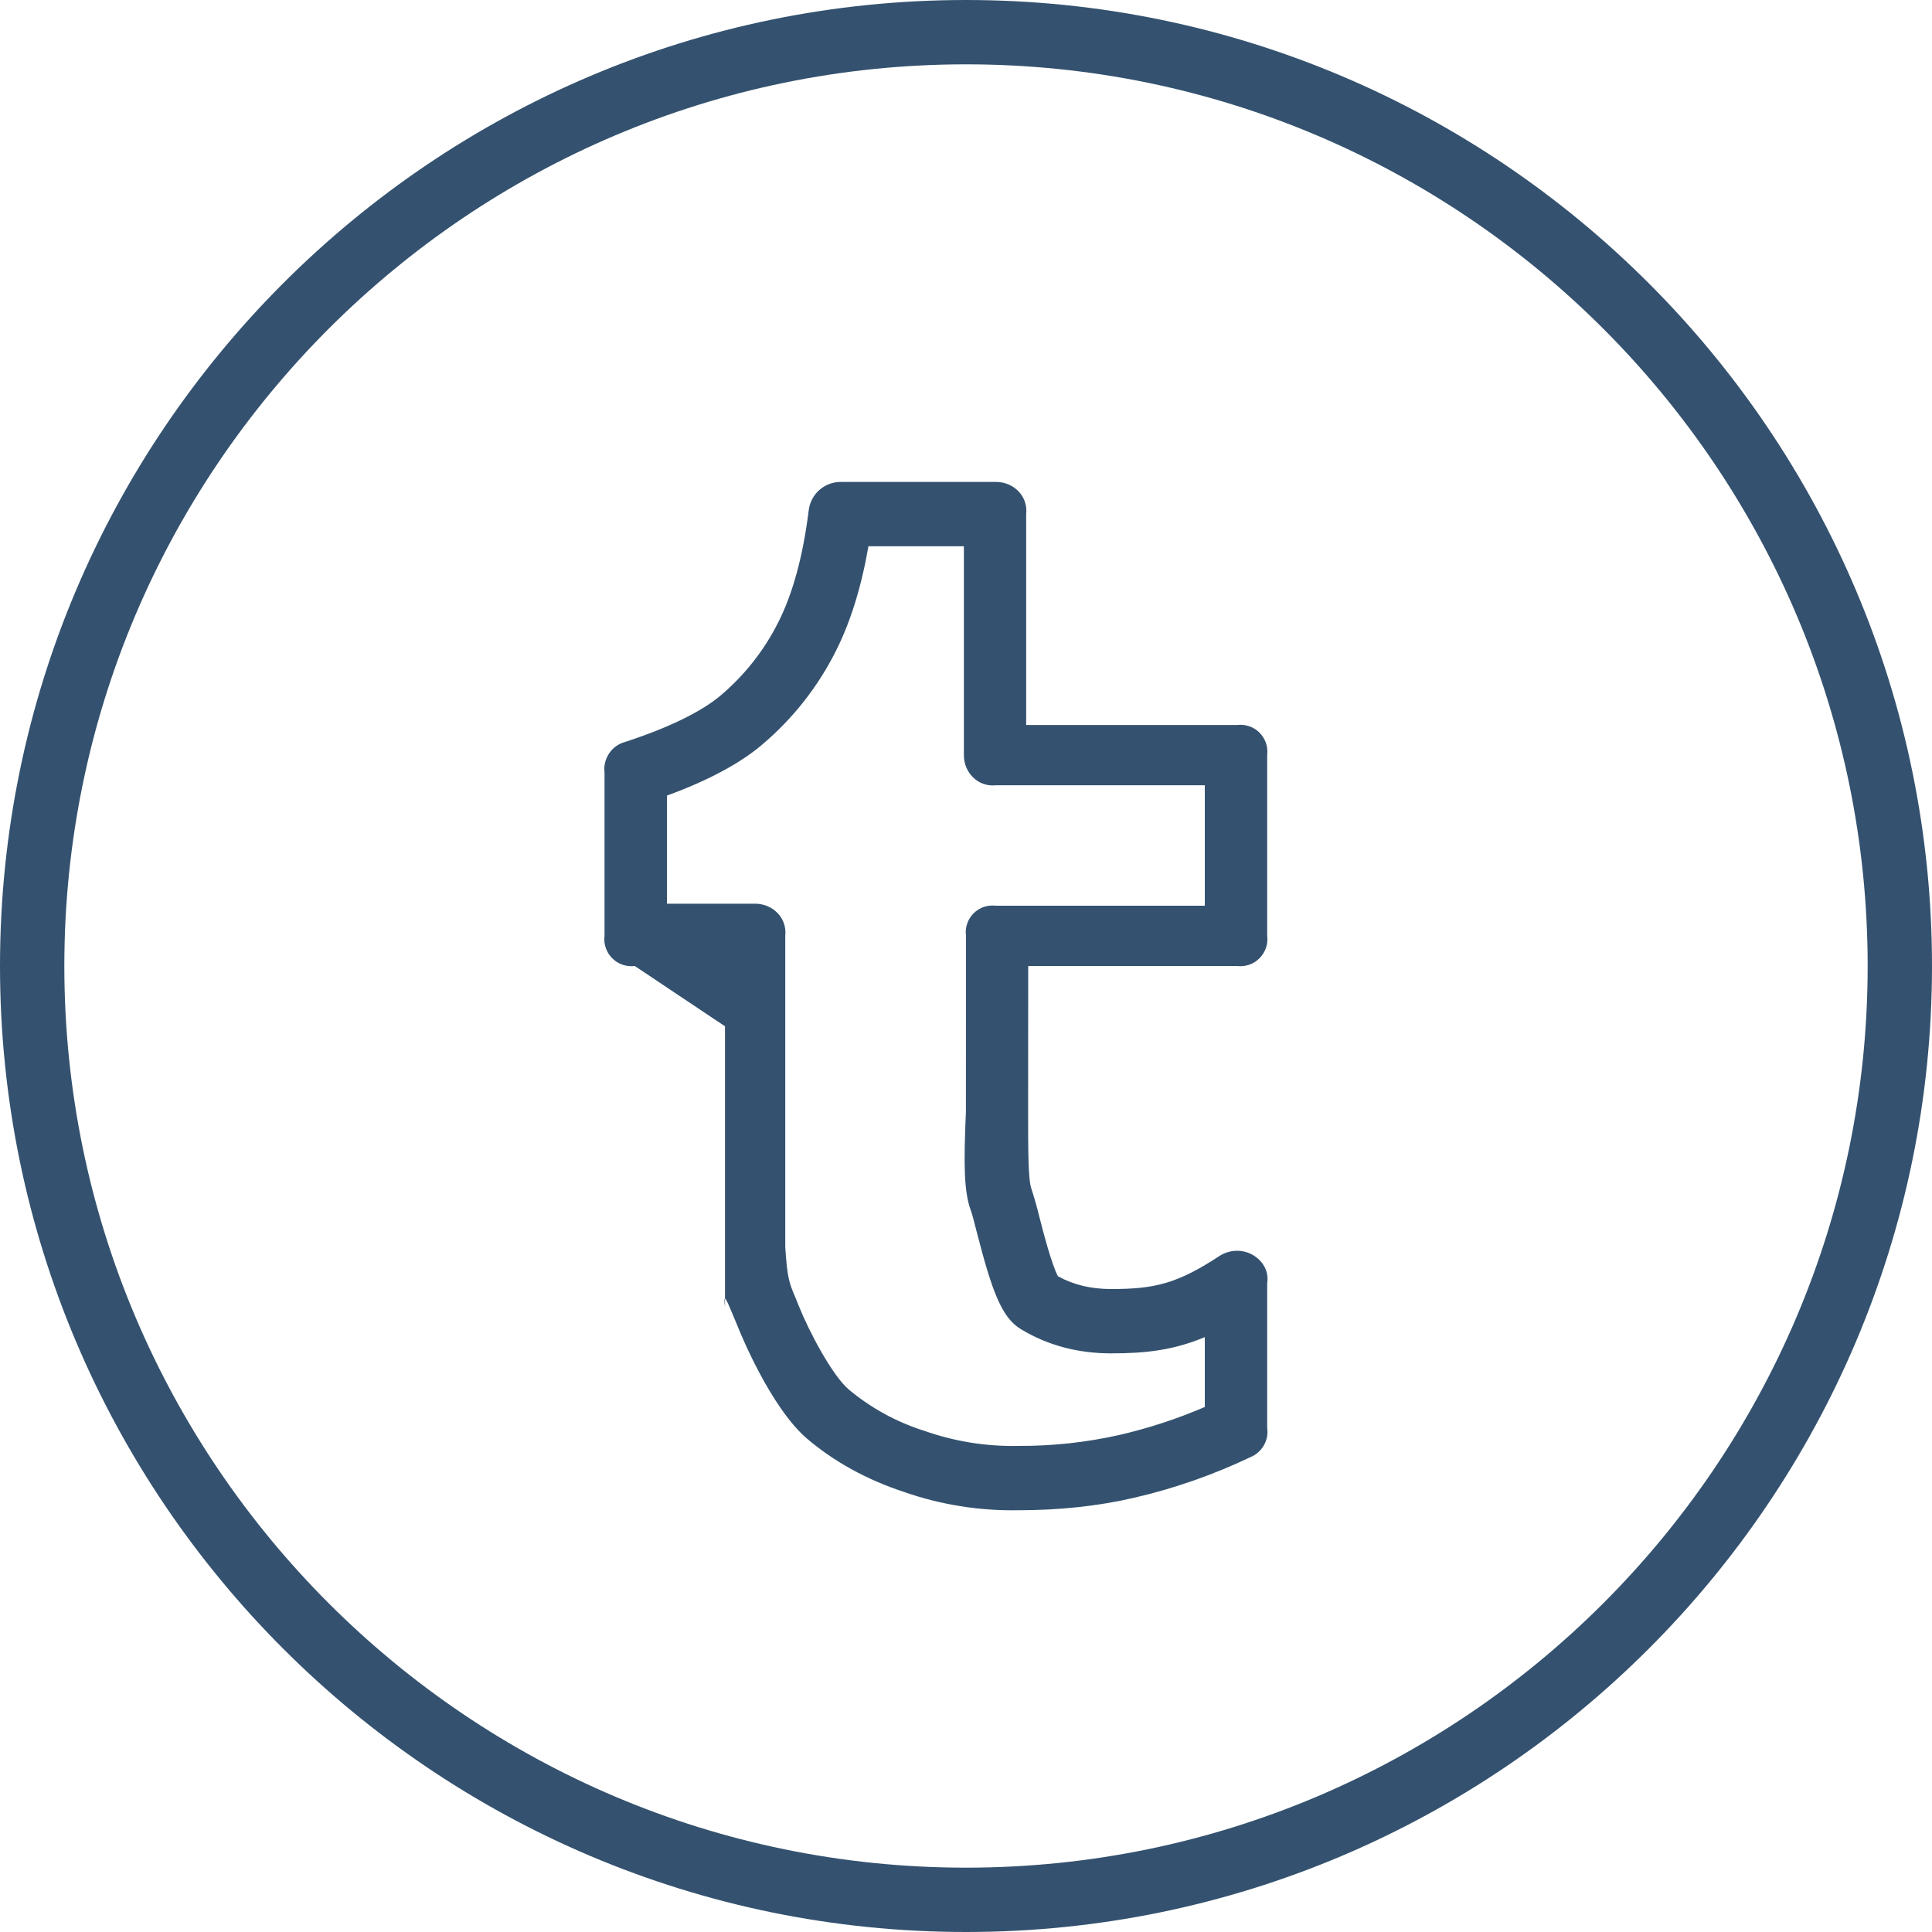 <svg width="20" height="20" viewBox="0 0 20 20" fill="none" xmlns="http://www.w3.org/2000/svg">
<path d="M10 0C4.485 0 0 4.485 0 10C0 15.514 4.485 20 10 20C15.514 20 20 15.514 20 10C20 4.485 15.514 0 10 0ZM10 19.334C4.853 19.334 0.666 15.147 0.666 10C0.666 4.853 4.853 0.666 10 0.666C15.147 0.666 19.334 4.853 19.334 10C19.334 15.147 15.147 19.334 10 19.334Z" fill="#34526F"/>
<path d="M12.805 7.505H10.623V5.322C10.644 5.138 10.495 4.989 10.311 4.989H8.703C8.534 4.989 8.393 5.114 8.372 5.281C8.313 5.757 8.206 6.148 8.056 6.443C7.911 6.732 7.709 6.988 7.463 7.197C7.263 7.367 6.919 7.535 6.469 7.681C6.401 7.7 6.343 7.742 6.305 7.8C6.266 7.859 6.249 7.929 6.258 7.998V9.688C6.252 9.73 6.257 9.773 6.271 9.813C6.285 9.854 6.308 9.89 6.338 9.92C6.368 9.951 6.405 9.973 6.445 9.987C6.486 10.001 6.529 10.005 6.571 10L7.505 10.624V13.535C7.484 13.347 7.528 13.475 7.615 13.679L7.652 13.768C7.655 13.776 7.971 14.562 8.351 14.89C8.632 15.13 8.972 15.318 9.362 15.446C9.741 15.578 10.14 15.641 10.541 15.634C10.966 15.634 11.369 15.591 11.739 15.505C12.156 15.409 12.561 15.267 12.947 15.083C13.005 15.059 13.053 15.016 13.084 14.961C13.115 14.907 13.127 14.844 13.118 14.782V13.282C13.138 13.16 13.071 13.047 12.963 12.988C12.856 12.929 12.725 12.936 12.622 13.003C12.182 13.292 11.946 13.344 11.502 13.344C11.295 13.344 11.115 13.301 10.952 13.212C10.887 13.093 10.792 12.727 10.756 12.583C10.733 12.49 10.707 12.398 10.677 12.306C10.643 12.215 10.643 11.89 10.643 11.513L10.644 10H12.805C12.847 10.005 12.89 10.001 12.931 9.987C12.971 9.973 13.008 9.951 13.038 9.92C13.068 9.89 13.091 9.854 13.105 9.813C13.119 9.773 13.123 9.73 13.118 9.688V7.817C13.123 7.774 13.119 7.731 13.105 7.691C13.091 7.651 13.068 7.614 13.038 7.584C13.008 7.554 12.971 7.531 12.931 7.518C12.89 7.504 12.847 7.5 12.805 7.505ZM12.472 9.376H10.311C10.269 9.371 10.226 9.375 10.185 9.388C10.145 9.402 10.108 9.425 10.078 9.455C10.048 9.485 10.025 9.522 10.012 9.562C9.998 9.602 9.994 9.645 10 9.688L9.999 11.511C9.976 12.043 9.976 12.336 10.053 12.54C10.067 12.578 10.086 12.655 10.11 12.749C10.269 13.365 10.368 13.643 10.574 13.763C10.847 13.927 11.159 14.01 11.502 14.01C11.859 14.01 12.146 13.978 12.472 13.842V14.565C12.186 14.688 11.89 14.785 11.586 14.855C11.243 14.932 10.892 14.97 10.54 14.968C10.21 14.975 9.881 14.922 9.569 14.812C9.282 14.722 9.016 14.576 8.785 14.383C8.615 14.237 8.377 13.788 8.27 13.521L8.229 13.42C8.17 13.28 8.15 13.232 8.129 12.911V9.688C8.15 9.504 8.001 9.355 7.817 9.355H6.904V8.236C7.333 8.079 7.665 7.901 7.895 7.704C8.208 7.438 8.465 7.112 8.65 6.745C8.802 6.446 8.916 6.081 8.99 5.655H9.978V7.817C9.978 8.001 10.127 8.15 10.311 8.129H12.472V9.376Z" fill="#34526F"/>
</svg>
